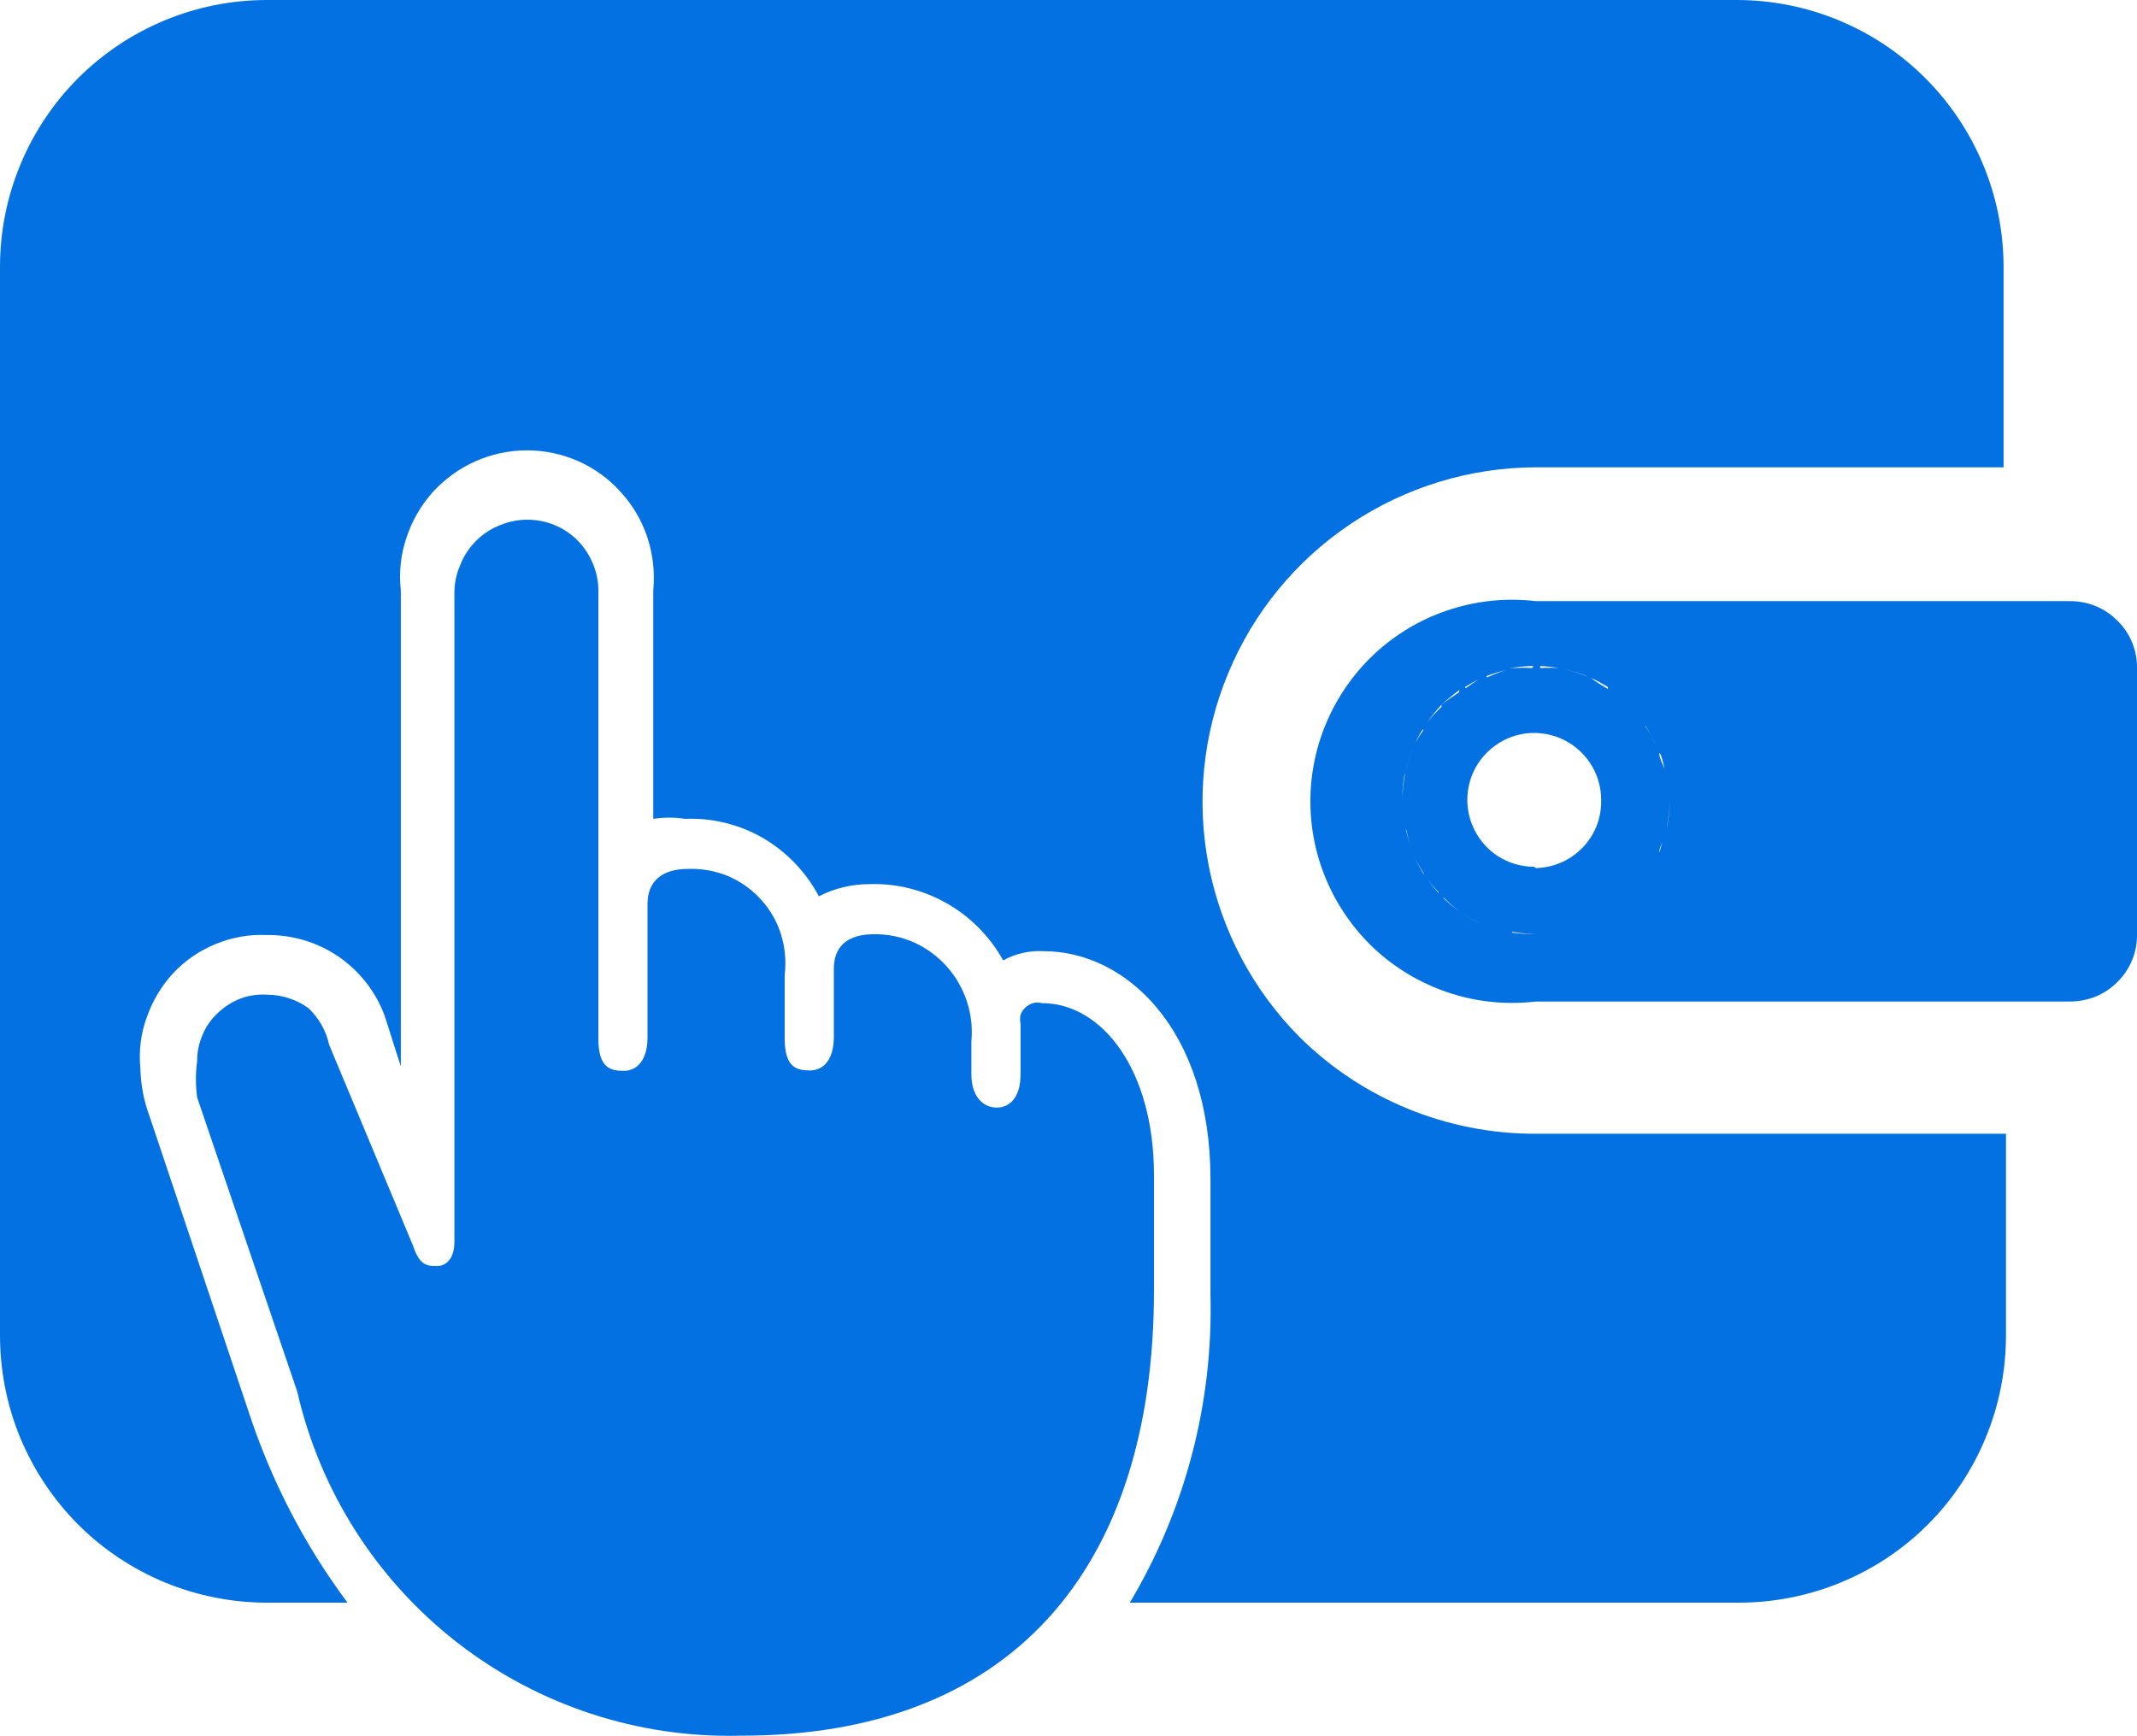 <svg width="16" height="13" viewBox="0 0 16 13" fill="none" xmlns="http://www.w3.org/2000/svg">
  <path fill-rule="evenodd" clip-rule="evenodd" d="M15.852 4.646C15.806 4.6 15.751 4.563 15.69 4.538C15.629 4.513 15.565 4.501 15.499 4.501H11.499C11.287 4.476 11.072 4.496 10.869 4.56C10.665 4.623 10.478 4.73 10.318 4.871C10.159 5.013 10.031 5.187 9.944 5.381C9.856 5.576 9.811 5.787 9.811 6C9.811 6.213 9.856 6.424 9.944 6.619C10.031 6.813 10.159 6.987 10.318 7.129C10.478 7.27 10.665 7.376 10.869 7.44C11.072 7.504 11.287 7.524 11.499 7.499H15.499C15.565 7.499 15.629 7.486 15.69 7.462C15.751 7.437 15.806 7.4 15.852 7.354C15.899 7.308 15.937 7.253 15.962 7.192C15.988 7.132 16 7.066 16 7.001V4.999C16 4.933 15.988 4.868 15.962 4.807C15.937 4.747 15.899 4.692 15.852 4.646V4.646ZM12.32 5.434C12.29 5.39 12.257 5.349 12.22 5.31C12.257 5.349 12.29 5.39 12.32 5.434V5.434ZM12.32 5.434C12.35 5.483 12.377 5.533 12.402 5.585C12.378 5.532 12.349 5.482 12.317 5.434H12.32ZM11.487 6.49C11.388 6.49 11.291 6.461 11.208 6.406C11.126 6.351 11.062 6.272 11.024 6.18C10.986 6.089 10.976 5.988 10.996 5.89C11.015 5.793 11.063 5.704 11.134 5.634C11.204 5.564 11.294 5.516 11.391 5.497C11.488 5.478 11.589 5.489 11.681 5.527C11.772 5.566 11.85 5.63 11.905 5.713C11.96 5.796 11.989 5.893 11.988 5.992C11.989 6.058 11.978 6.123 11.954 6.184C11.93 6.245 11.894 6.3 11.849 6.347C11.803 6.394 11.749 6.432 11.689 6.458C11.629 6.484 11.564 6.498 11.499 6.5L11.487 6.49ZM11.873 6.913L11.804 6.934L11.873 6.913ZM10.968 5.144C11.002 5.123 11.037 5.104 11.073 5.087C11.039 5.107 11.006 5.129 10.974 5.153L10.968 5.144ZM11.128 5.063C11.175 5.045 11.223 5.03 11.273 5.017C11.225 5.033 11.179 5.051 11.134 5.072L11.128 5.063ZM11.879 5.063C11.825 5.041 11.77 5.024 11.713 5.011C11.769 5.023 11.823 5.039 11.876 5.06L11.879 5.063ZM12.181 5.256L12.076 5.192L12.181 5.256ZM12.039 5.144C11.997 5.119 11.954 5.095 11.91 5.075C11.955 5.111 11.997 5.132 12.039 5.159V5.144ZM11.532 4.987C11.578 4.989 11.623 4.994 11.668 5.002C11.623 4.999 11.577 4.999 11.532 5.002V4.987ZM11.481 4.987C11.421 4.987 11.361 4.993 11.303 5.005C11.359 4.999 11.415 4.998 11.472 5.002L11.481 4.987ZM10.925 5.168C10.879 5.202 10.835 5.238 10.793 5.277C10.835 5.243 10.88 5.212 10.925 5.183V5.168ZM10.518 5.79C10.506 5.849 10.5 5.908 10.5 5.968C10.502 5.914 10.508 5.859 10.518 5.805V5.79ZM10.793 5.277C10.754 5.319 10.718 5.363 10.684 5.41C10.717 5.368 10.754 5.329 10.793 5.292V5.277ZM10.654 5.458C10.632 5.492 10.613 5.527 10.596 5.564C10.613 5.532 10.632 5.502 10.654 5.473V5.458ZM10.572 5.618C10.554 5.665 10.539 5.714 10.527 5.763C10.538 5.719 10.551 5.676 10.566 5.633L10.572 5.618ZM10.527 6.204C10.538 6.261 10.555 6.316 10.578 6.37V6.37C10.557 6.321 10.54 6.27 10.527 6.219V6.204ZM10.503 6.038C10.505 6.083 10.51 6.129 10.518 6.173C10.51 6.129 10.505 6.083 10.503 6.038V6.038ZM10.771 6.687C10.743 6.656 10.717 6.624 10.693 6.59C10.717 6.622 10.743 6.652 10.771 6.681V6.687ZM10.66 6.545C10.634 6.504 10.611 6.462 10.59 6.418C10.611 6.46 10.634 6.5 10.66 6.539V6.545ZM10.808 6.726C10.846 6.762 10.886 6.795 10.928 6.826C10.886 6.793 10.846 6.758 10.808 6.72V6.726ZM10.944 6.838C10.992 6.868 11.042 6.896 11.095 6.919C11.043 6.895 10.992 6.868 10.944 6.838V6.838ZM11.267 6.977L11.146 6.937L11.267 6.977ZM11.321 6.977C11.38 6.987 11.439 6.993 11.499 6.995C11.566 6.994 11.633 6.987 11.698 6.973C11.633 6.987 11.566 6.994 11.499 6.995C11.439 6.995 11.38 6.991 11.321 6.983V6.977ZM12.006 6.853L12.057 6.826L12.006 6.853ZM12.48 6.192C12.493 6.127 12.5 6.061 12.501 5.995C12.5 5.935 12.494 5.874 12.483 5.814C12.494 5.874 12.5 5.935 12.501 5.995C12.501 6.063 12.494 6.131 12.48 6.198V6.192ZM12.332 6.551L12.359 6.497L12.332 6.551ZM12.423 6.379C12.423 6.355 12.438 6.33 12.444 6.309C12.45 6.288 12.432 6.361 12.423 6.385V6.379ZM12.423 5.639C12.423 5.678 12.45 5.718 12.462 5.76C12.459 5.736 12.447 5.684 12.432 5.645L12.423 5.639Z" fill="#0371E2"></path>
  <path fill-rule="evenodd" clip-rule="evenodd" d="M9.733 7.768C9.384 7.418 9.147 6.972 9.051 6.488C8.955 6.003 9.005 5.501 9.194 5.045C9.382 4.588 9.702 4.198 10.112 3.923C10.523 3.648 11.005 3.5 11.499 3.499H15.001V1.989C14.998 1.46 14.786 0.954 14.411 0.581C14.036 0.208 13.528 -0.001 12.999 2.31449e-06H1.998C1.468 2.31449e-06 0.96 0.211 0.585 0.585C0.211 0.96 2.28032e-06 1.468 2.28032e-06 1.998V9.998C-0 10.261 0.051 10.521 0.151 10.764C0.252 11.007 0.399 11.228 0.584 11.414C0.77 11.6 0.99 11.747 1.233 11.848C1.476 11.948 1.736 12 1.998 12H2.602C2.278 11.566 2.028 11.081 1.86 10.566L1.12 8.359C1.077 8.244 1.054 8.123 1.051 8C1.038 7.87 1.054 7.739 1.099 7.617C1.142 7.493 1.21 7.38 1.298 7.285C1.388 7.19 1.497 7.116 1.618 7.067C1.739 7.018 1.868 6.995 1.998 7.001C2.19 6.999 2.377 7.055 2.535 7.163C2.692 7.271 2.813 7.425 2.88 7.605L3.001 7.985V4.42C2.986 4.287 3 4.153 3.043 4.027C3.084 3.901 3.151 3.785 3.239 3.686C3.329 3.587 3.438 3.508 3.559 3.454C3.681 3.4 3.813 3.372 3.946 3.372C4.079 3.372 4.21 3.4 4.332 3.454C4.453 3.508 4.561 3.587 4.649 3.686C4.739 3.784 4.807 3.901 4.848 4.027C4.889 4.154 4.904 4.287 4.891 4.42V6.131C4.97 6.119 5.05 6.119 5.129 6.131C5.334 6.123 5.537 6.173 5.715 6.276C5.891 6.38 6.035 6.53 6.131 6.711C6.248 6.651 6.377 6.62 6.509 6.62C6.713 6.613 6.914 6.664 7.091 6.765C7.267 6.866 7.412 7.013 7.511 7.191C7.603 7.14 7.708 7.116 7.813 7.122C8.432 7.122 9.063 7.71 9.063 8.83V9.7C9.083 10.508 8.873 11.306 8.459 12H13.017C13.28 12 13.541 11.949 13.784 11.848C14.027 11.748 14.248 11.601 14.434 11.415C14.62 11.229 14.767 11.008 14.867 10.765C14.968 10.522 15.019 10.261 15.019 9.998V8.489H11.499C10.838 8.491 10.203 8.232 9.733 7.768Z" fill="#0371E2"></path>
  <path fill-rule="evenodd" clip-rule="evenodd" d="M8.64 8.8C8.64 8.009 8.251 7.511 7.801 7.511C7.779 7.505 7.756 7.505 7.734 7.511C7.713 7.517 7.693 7.529 7.677 7.544C7.661 7.559 7.648 7.578 7.641 7.599C7.636 7.62 7.636 7.643 7.641 7.665V8.045C7.641 8.214 7.562 8.293 7.463 8.293C7.363 8.293 7.273 8.214 7.273 8.045V7.795C7.287 7.643 7.253 7.491 7.177 7.359C7.101 7.227 6.985 7.122 6.847 7.058C6.752 7.015 6.649 6.994 6.545 6.995C6.346 6.995 6.243 7.085 6.243 7.254V7.765C6.243 7.934 6.165 8.015 6.065 8.015C5.965 8.015 5.875 7.994 5.875 7.774V7.3C5.887 7.198 5.878 7.095 5.848 6.998C5.818 6.9 5.766 6.81 5.697 6.735C5.629 6.66 5.545 6.6 5.452 6.56C5.357 6.521 5.254 6.502 5.15 6.506C4.96 6.506 4.848 6.596 4.848 6.768V7.768C4.848 7.937 4.77 8.018 4.67 8.018C4.571 8.018 4.48 7.997 4.48 7.777V4.42C4.48 4.35 4.465 4.281 4.438 4.217C4.411 4.153 4.372 4.095 4.323 4.045C4.274 3.996 4.215 3.957 4.151 3.931C4.021 3.878 3.876 3.878 3.747 3.931C3.678 3.957 3.616 3.998 3.564 4.05C3.512 4.102 3.471 4.164 3.445 4.233C3.417 4.296 3.403 4.365 3.402 4.435V9.301C3.402 9.419 3.345 9.479 3.273 9.479C3.2 9.479 3.143 9.479 3.094 9.331L2.464 7.822C2.441 7.716 2.386 7.62 2.307 7.547C2.219 7.484 2.113 7.449 2.005 7.448C1.937 7.443 1.869 7.452 1.805 7.475C1.741 7.499 1.682 7.536 1.633 7.583C1.582 7.629 1.542 7.686 1.516 7.75C1.489 7.811 1.476 7.878 1.476 7.946C1.464 8.036 1.464 8.127 1.476 8.217L2.225 10.418C2.396 11.165 2.82 11.83 3.425 12.3C4.031 12.77 4.78 13.016 5.546 12.996C7.547 12.999 8.64 11.774 8.64 9.66V8.8Z" fill="#0371E2"></path>
</svg>

